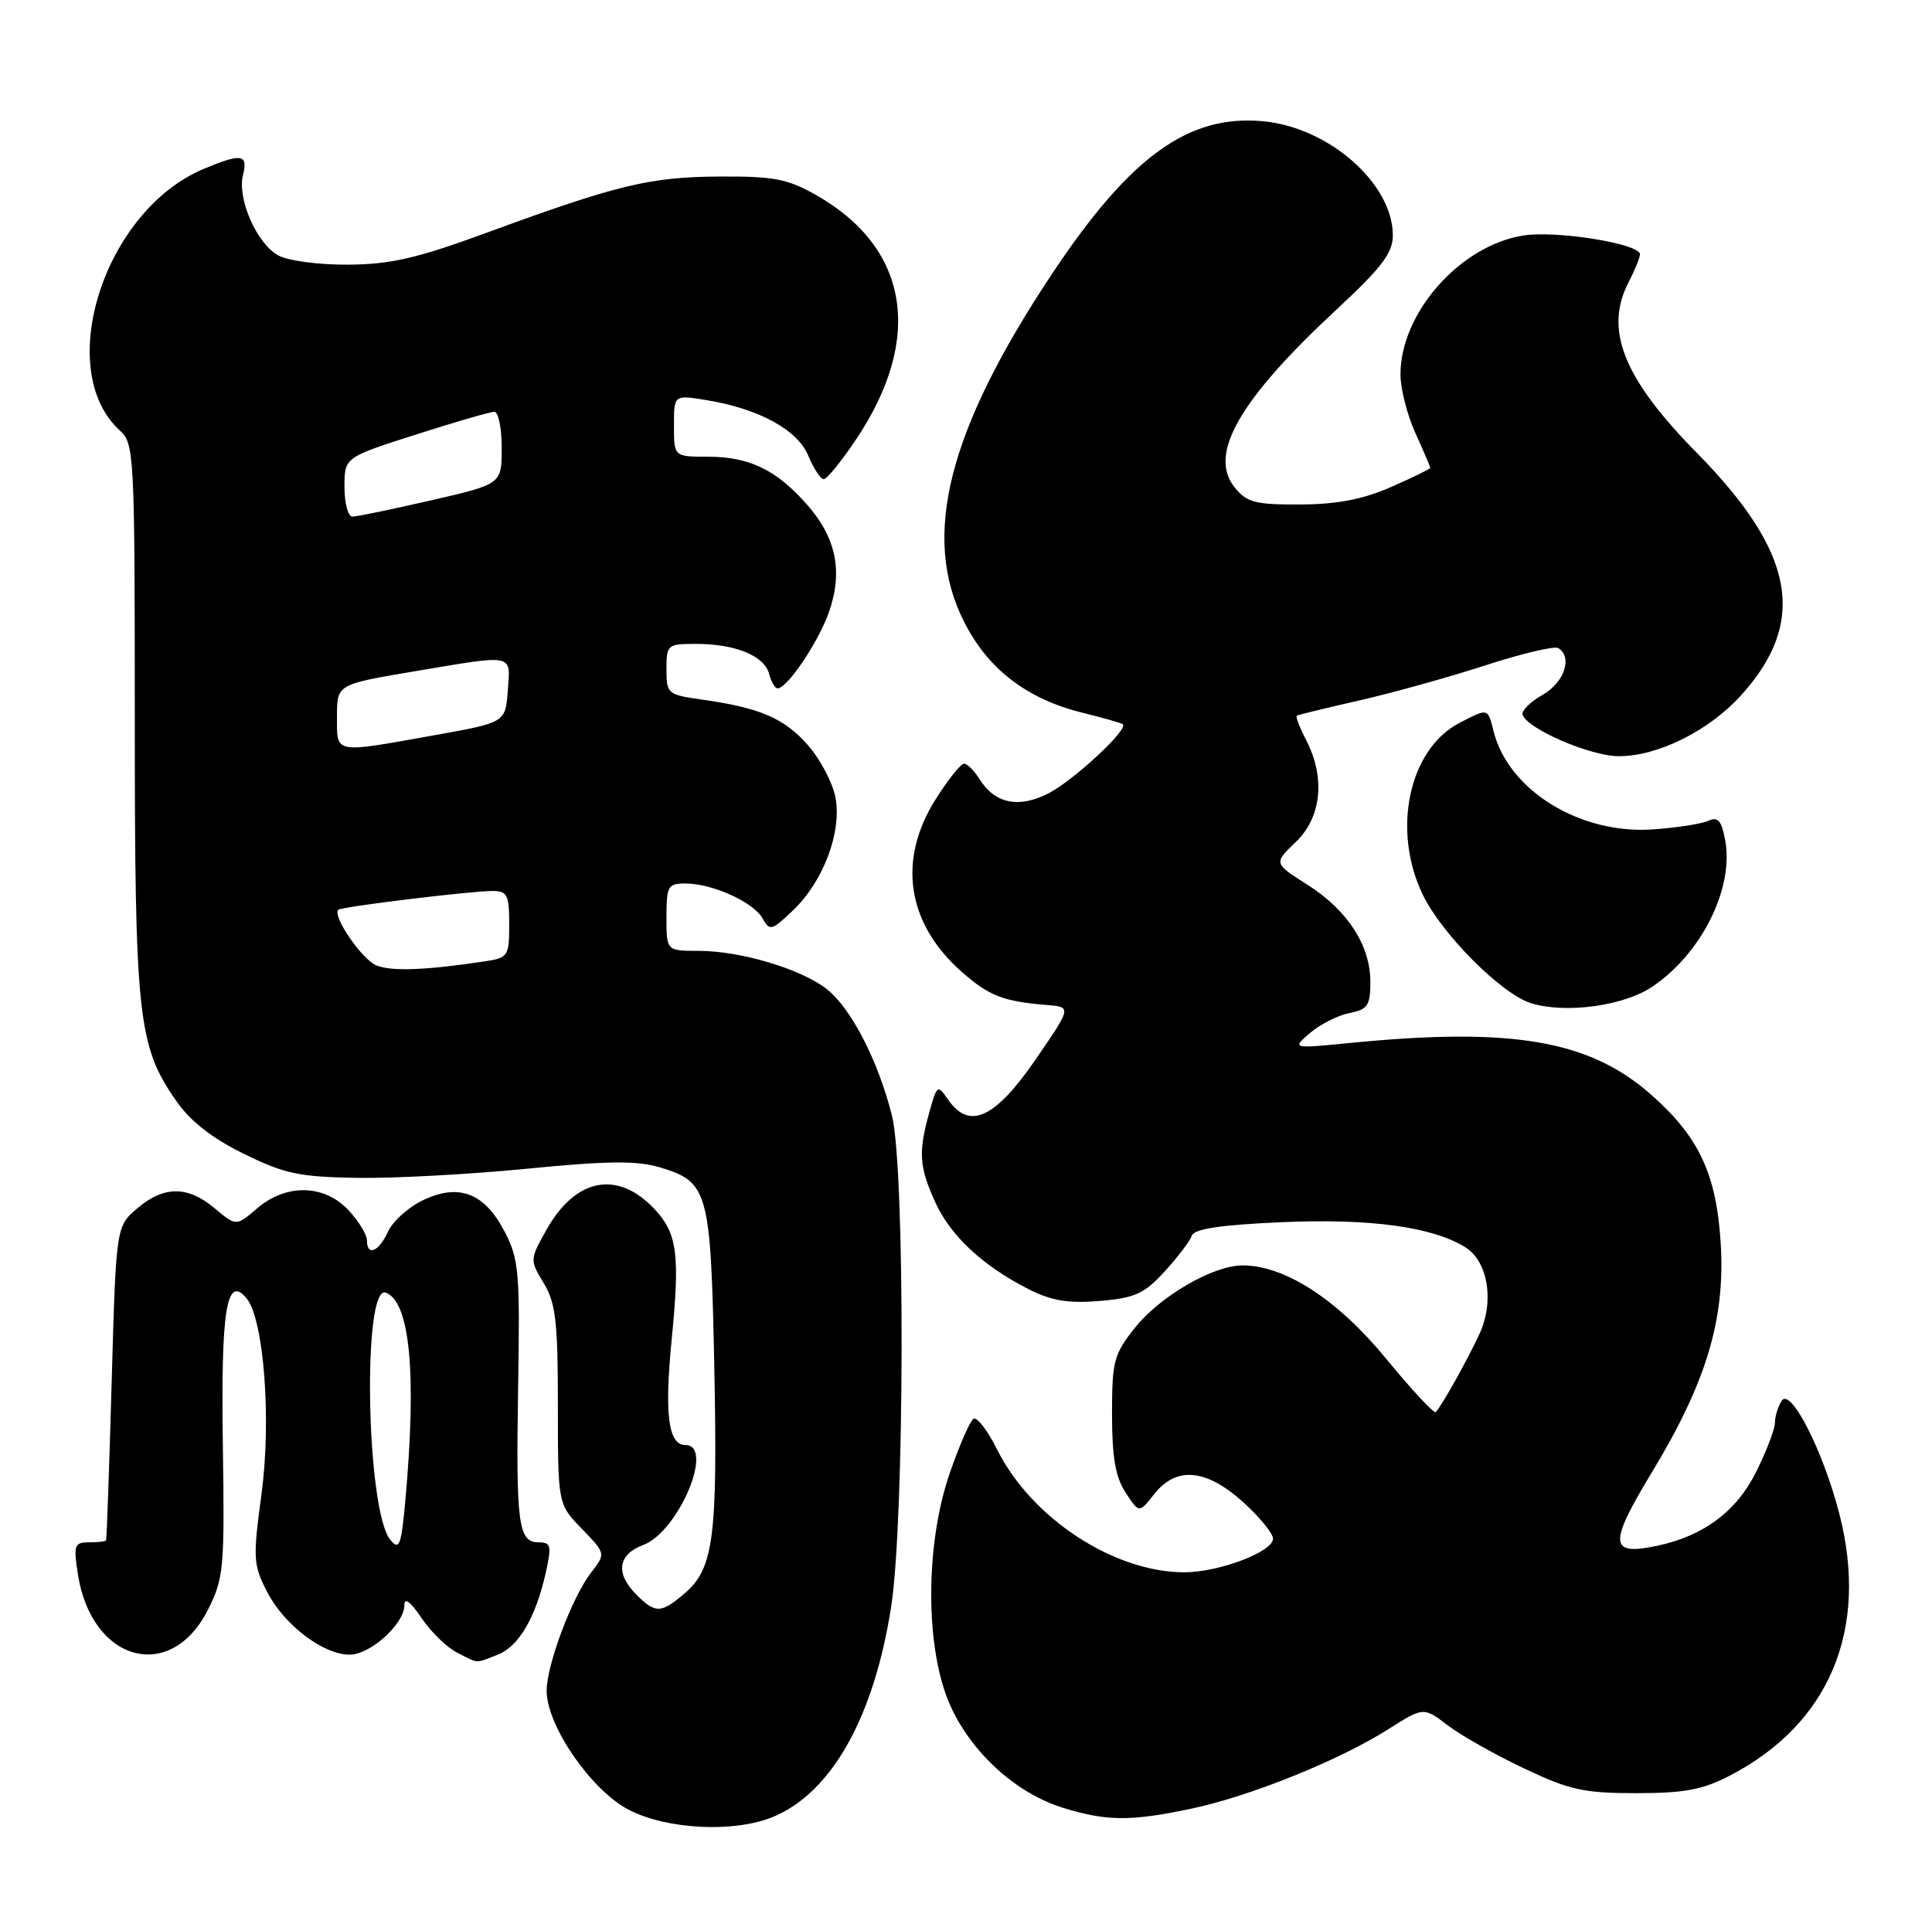 <?xml version="1.0" encoding="UTF-8" standalone="no"?>
<!DOCTYPE svg PUBLIC "-//W3C//DTD SVG 1.1//EN" "http://www.w3.org/Graphics/SVG/1.1/DTD/svg11.dtd" >
<svg xmlns="http://www.w3.org/2000/svg" xmlns:xlink="http://www.w3.org/1999/xlink" version="1.1" viewBox="0 0 258 256">
 <g >
 <path fill="currentColor"
d=" M 103.28 242.65 C 111.10 239.38 116.75 229.26 119.02 214.49 C 120.81 202.78 120.88 156.04 119.11 149.00 C 117.26 141.64 113.66 134.67 110.40 132.10 C 106.99 129.42 98.88 127.00 93.32 127.00 C 89.00 127.00 89.00 127.00 89.00 122.50 C 89.00 118.35 89.20 118.00 91.53 118.00 C 95.12 118.00 100.61 120.48 101.83 122.66 C 102.80 124.38 103.06 124.31 105.91 121.58 C 109.97 117.70 112.43 111.13 111.57 106.52 C 111.20 104.56 109.55 101.42 107.90 99.54 C 104.73 95.92 101.48 94.53 93.75 93.44 C 89.15 92.79 89.00 92.67 89.00 89.39 C 89.00 86.11 89.13 86.00 92.93 86.00 C 98.21 86.00 102.08 87.59 102.71 90.01 C 103.00 91.11 103.52 91.98 103.87 91.94 C 105.22 91.83 109.36 85.63 110.72 81.70 C 112.58 76.30 111.66 71.83 107.80 67.43 C 103.70 62.76 100.07 61.00 94.55 61.00 C 90.00 61.00 90.00 61.00 90.00 56.87 C 90.00 52.74 90.00 52.74 94.21 53.42 C 101.27 54.55 106.50 57.38 107.94 60.87 C 108.66 62.59 109.58 64.00 110.00 64.00 C 110.42 64.00 112.34 61.64 114.28 58.75 C 123.40 45.18 121.41 33.07 108.91 26.01 C 105.14 23.88 103.28 23.53 96.00 23.58 C 86.73 23.64 82.38 24.70 65.00 31.08 C 55.69 34.50 52.17 35.31 46.50 35.35 C 42.60 35.38 38.47 34.83 37.17 34.12 C 34.28 32.54 31.65 26.53 32.45 23.36 C 33.14 20.58 32.27 20.44 27.22 22.55 C 13.89 28.12 7.08 49.43 16.04 57.53 C 17.92 59.24 18.00 60.81 18.00 95.94 C 18.00 135.84 18.41 139.66 23.49 146.98 C 25.40 149.74 28.25 151.98 32.53 154.09 C 37.97 156.77 39.94 157.19 47.64 157.32 C 52.51 157.40 62.73 156.85 70.34 156.10 C 81.11 155.04 85.05 155.00 88.10 155.91 C 94.58 157.85 94.91 159.03 95.38 182.26 C 95.85 205.20 95.31 209.46 91.50 212.75 C 88.30 215.51 87.54 215.54 85.00 213.00 C 82.14 210.14 82.49 207.63 85.92 206.34 C 90.62 204.56 95.48 193.00 91.52 193.00 C 89.24 193.00 88.71 188.89 89.70 178.86 C 90.81 167.64 90.44 164.77 87.48 161.57 C 82.54 156.24 76.90 157.28 72.99 164.23 C 70.74 168.23 70.74 168.29 72.61 171.38 C 74.21 174.02 74.50 176.53 74.50 187.69 C 74.50 200.89 74.50 200.89 77.70 204.19 C 80.90 207.50 80.90 207.50 78.96 210.00 C 76.41 213.29 73.00 222.35 73.00 225.83 C 73.00 230.47 78.91 239.06 83.91 241.69 C 89.02 244.37 98.10 244.82 103.28 242.65 Z  M 159.14 241.56 C 167.01 239.89 178.87 235.10 185.41 230.95 C 190.10 227.98 190.10 227.98 193.33 230.44 C 195.10 231.79 199.69 234.38 203.53 236.20 C 209.61 239.08 211.52 239.50 218.50 239.50 C 224.93 239.50 227.38 239.04 231.00 237.16 C 244.31 230.25 249.59 217.66 245.64 202.25 C 243.48 193.80 239.11 185.22 237.92 187.10 C 237.43 187.87 237.02 189.20 237.02 190.05 C 237.01 190.91 235.88 193.86 234.50 196.62 C 231.88 201.88 227.49 205.15 221.29 206.46 C 214.87 207.82 214.77 206.26 220.65 196.55 C 227.86 184.63 230.39 176.21 229.79 166.16 C 229.23 156.84 226.90 151.84 220.46 146.18 C 212.25 138.95 201.98 137.18 180.50 139.28 C 172.50 140.07 172.50 140.07 174.94 137.97 C 176.28 136.82 178.64 135.62 180.19 135.31 C 182.65 134.82 183.00 134.30 183.00 131.12 C 182.99 126.24 179.94 121.55 174.54 118.13 C 170.08 115.30 170.08 115.30 173.04 112.46 C 176.48 109.16 177.02 103.88 174.43 98.86 C 173.56 97.18 173.00 95.72 173.18 95.59 C 173.35 95.47 177.10 94.56 181.50 93.56 C 185.90 92.56 193.48 90.45 198.34 88.87 C 203.21 87.29 207.60 86.25 208.09 86.56 C 210.04 87.76 208.90 91.15 206.01 92.80 C 204.36 93.73 203.15 94.93 203.33 95.46 C 203.94 97.35 212.40 101.00 216.17 101.00 C 221.42 101.00 228.21 97.61 232.52 92.85 C 241.40 83.02 239.71 73.81 226.61 60.50 C 216.76 50.51 214.18 44.01 217.51 37.64 C 218.33 36.06 219.00 34.40 219.00 33.96 C 219.00 32.56 207.98 30.78 203.52 31.44 C 195.03 32.72 186.97 41.81 187.02 50.07 C 187.03 51.95 187.93 55.46 189.02 57.86 C 190.11 60.26 191.00 62.34 191.00 62.49 C 191.00 62.63 188.64 63.79 185.75 65.05 C 181.99 66.70 178.55 67.36 173.63 67.38 C 167.63 67.41 166.51 67.12 164.88 65.10 C 161.31 60.70 165.47 53.43 178.44 41.38 C 184.54 35.71 186.00 33.79 186.00 31.43 C 185.99 24.53 177.50 17.04 168.73 16.20 C 158.75 15.24 150.96 20.85 140.54 36.50 C 126.58 57.48 122.98 71.69 128.75 83.06 C 131.95 89.38 137.10 93.34 144.50 95.18 C 147.25 95.86 149.69 96.55 149.93 96.72 C 150.80 97.34 143.40 104.23 140.00 105.97 C 136.02 108.00 132.85 107.34 130.80 104.05 C 130.09 102.92 129.17 102.00 128.74 102.00 C 128.31 102.00 126.62 104.11 124.98 106.70 C 119.80 114.86 121.08 123.35 128.47 129.84 C 132.11 133.03 133.96 133.75 139.80 134.23 C 143.11 134.50 143.11 134.50 138.30 141.50 C 132.91 149.34 129.48 150.95 126.67 146.95 C 125.18 144.81 125.14 144.84 124.08 148.64 C 122.62 153.92 122.75 155.84 124.88 160.54 C 126.92 165.04 131.21 169.05 137.31 172.16 C 140.42 173.74 142.62 174.11 146.84 173.76 C 151.55 173.37 152.79 172.81 155.53 169.82 C 157.28 167.90 158.92 165.75 159.15 165.04 C 159.46 164.13 162.97 163.60 171.15 163.24 C 183.01 162.72 191.32 163.86 195.70 166.60 C 198.70 168.48 199.57 173.78 197.60 178.09 C 196.02 181.54 192.51 187.82 191.73 188.60 C 191.50 188.84 188.50 185.61 185.07 181.43 C 178.63 173.59 171.63 169.03 165.96 169.01 C 162.03 168.99 154.94 173.10 151.56 177.34 C 148.74 180.88 148.50 181.80 148.50 188.89 C 148.50 194.64 148.96 197.29 150.31 199.35 C 152.12 202.12 152.12 202.12 154.13 199.56 C 157.08 195.81 161.07 196.17 166.00 200.62 C 168.20 202.61 170.00 204.81 170.00 205.51 C 170.00 207.26 162.78 210.00 158.16 210.00 C 148.75 210.00 137.74 202.78 133.16 193.61 C 131.89 191.06 130.47 189.21 130.00 189.50 C 129.54 189.79 128.11 193.05 126.83 196.76 C 123.50 206.39 123.54 220.31 126.90 227.79 C 129.75 234.13 135.71 239.53 141.97 241.46 C 147.81 243.26 151.01 243.28 159.14 241.56 Z  M 66.39 221.04 C 69.24 219.96 71.51 216.12 72.87 210.11 C 73.68 206.46 73.58 206.00 71.96 206.00 C 69.21 206.00 68.89 203.62 69.19 185.32 C 69.45 169.91 69.30 168.17 67.39 164.50 C 64.70 159.33 61.29 158.01 56.49 160.30 C 54.55 161.23 52.45 163.11 51.82 164.49 C 50.59 167.20 49.00 167.85 49.00 165.65 C 49.00 164.90 47.90 163.10 46.55 161.65 C 43.33 158.17 38.20 158.06 34.33 161.40 C 31.54 163.79 31.54 163.79 28.69 161.40 C 25.08 158.35 21.86 158.36 18.31 161.41 C 15.50 163.82 15.50 163.82 14.91 184.66 C 14.59 196.12 14.25 205.61 14.16 205.75 C 14.07 205.89 13.04 206.00 11.87 206.00 C 9.93 206.00 9.80 206.38 10.40 210.25 C 12.21 221.97 22.79 224.87 27.76 215.02 C 29.89 210.80 30.00 209.50 29.76 193.02 C 29.49 174.90 30.25 170.19 32.92 173.40 C 35.24 176.20 36.27 189.65 34.91 199.63 C 33.76 208.16 33.81 209.01 35.68 212.63 C 37.95 217.04 43.16 221.00 46.69 221.00 C 49.46 221.00 54.00 216.89 54.00 214.40 C 54.00 213.30 54.80 213.90 56.28 216.09 C 57.53 217.95 59.67 220.03 61.03 220.72 C 64.01 222.23 63.37 222.19 66.39 221.04 Z  M 220.66 131.78 C 227.25 127.33 231.58 118.60 230.38 112.20 C 229.89 109.59 229.41 109.04 228.13 109.63 C 227.23 110.04 223.89 110.56 220.70 110.78 C 210.99 111.45 201.43 105.56 199.46 97.69 C 198.67 94.53 198.76 94.56 194.91 96.55 C 188.14 100.05 185.83 110.88 190.00 119.50 C 192.56 124.79 200.53 132.78 204.46 133.99 C 209.08 135.42 216.84 134.36 220.66 131.78 Z  M 50.30 128.96 C 48.37 128.21 44.32 122.32 45.18 121.51 C 45.60 121.10 62.83 119.01 65.75 119.00 C 67.75 119.00 68.00 119.50 68.00 123.45 C 68.00 127.71 67.86 127.93 64.75 128.40 C 56.96 129.58 52.35 129.76 50.30 128.96 Z  M 45.00 95.70 C 45.00 91.41 45.00 91.41 55.25 89.68 C 68.88 87.39 68.17 87.24 67.81 92.25 C 67.50 96.50 67.50 96.50 58.00 98.20 C 44.43 100.63 45.00 100.74 45.00 95.70 Z  M 46.00 65.05 C 46.00 61.09 46.00 61.09 55.51 58.05 C 60.74 56.37 65.47 55.00 66.01 55.00 C 66.56 55.00 67.00 57.17 67.00 59.83 C 67.00 64.66 67.00 64.66 57.56 66.83 C 52.37 68.02 47.65 69.00 47.06 69.00 C 46.48 69.00 46.00 67.22 46.00 65.05 Z  M 52.12 205.66 C 48.90 201.75 48.36 171.43 51.53 172.65 C 54.76 173.89 55.66 183.48 54.13 200.41 C 53.58 206.47 53.33 207.12 52.12 205.66 Z "/>
</g>
</svg>